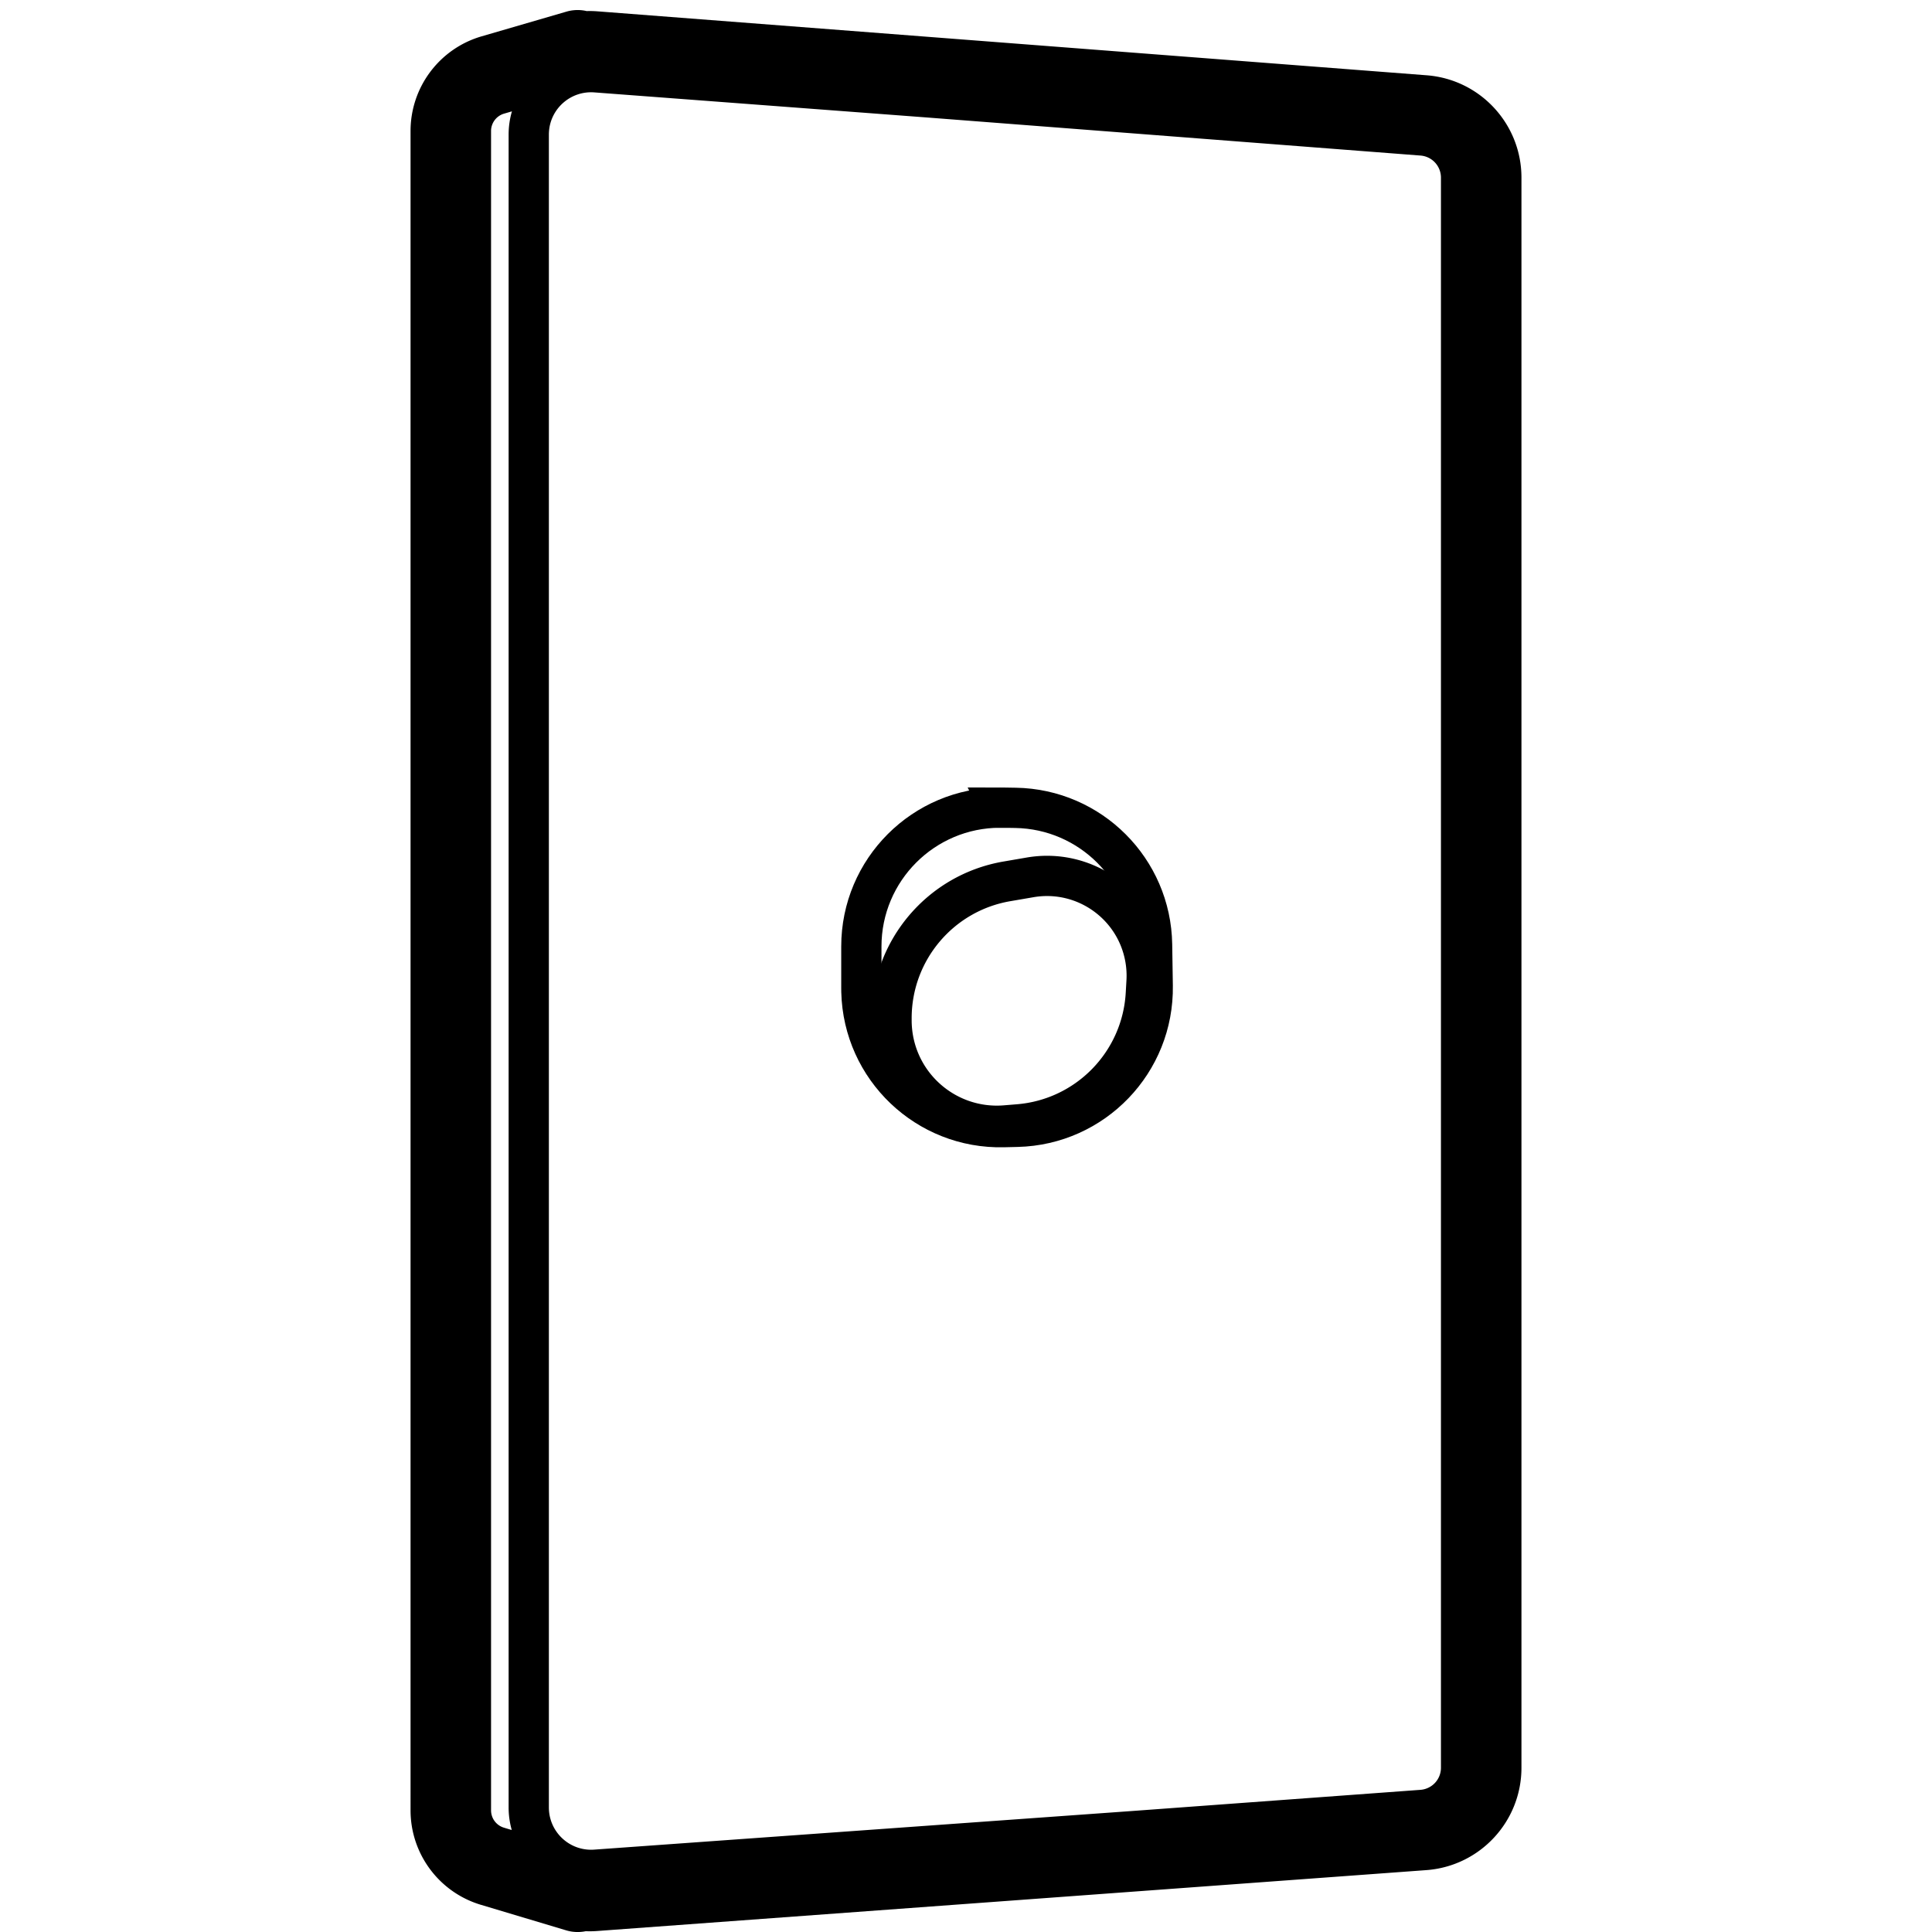 <svg xmlns="http://www.w3.org/2000/svg" viewBox="0 0 960 960"><g fill="none" fill-rule="evenodd"><path d="m291.162 5.424.356.08.498-.014a51.336 51.336 0 0 1 4.087.087l.819.057 412 31.776C735.488 39.459 756 61.614 756 88.259v790.13c0 26.718-20.62 48.907-47.265 50.863l-412 30.251a51 51 0 0 1-5.545.106l-.15-.008-.348.07a19.857 19.857 0 0 1-9.045-.4l-.384-.112-42.32-12.672c-20.738-6.21-34.943-25.293-34.943-46.94V65.103c0-21.786 14.384-40.956 35.302-47.046l42.107-12.26a19.872 19.872 0 0 1 9.753-.374zm-18.369 59.85a21 21 0 0 0-.059 1.579v831.27c0 11.597 9.402 21 21 21a21 21 0 0 0 1.504-.055l267.149-19.179 143.419-10.53A11 11 0 0 0 716 878.39V88.26a11 11 0 0 0-10.154-10.967L459.81 58.315 295.313 45.912c-11.565-.872-21.648 7.797-22.52 19.362zm-18.415-9.945-3.894 1.134A9.01 9.01 0 0 0 244 64.832v834.714a9 9 0 0 0 6.418 8.622l3.866 1.158a41.029 41.029 0 0 1-1.55-11.204V66.852a41.168 41.168 0 0 1 1.644-11.524z" fill="#000" fill-rule="nonzero"/><g stroke="#000" stroke-width="20"><path d="M497 401.302c.376 0 .752.003 1.128.01l6.472.105c18.623.304 35.444 7.972 47.682 20.22 12.238 12.247 19.892 29.074 20.182 47.698l.319 20.518c.294 18.94-7.073 36.226-19.248 48.892-12.176 12.665-29.159 20.709-48.095 21.162l-6.79.162c-19.05.455-36.479-6.853-49.26-19.038-12.782-12.184-20.915-29.245-21.37-48.293-.013-.55-.02-1.1-.02-1.65v-20.786c0-19.054 7.723-36.304 20.21-48.79 12.486-12.487 29.736-20.21 48.79-20.21z"/><path d="M511.834 435.962c13.49-2.317 26.641 1.052 37 8.373s17.925 18.594 20.243 32.084c.637 3.71.85 7.482.634 11.24l-.357 6.21c-.99 17.18-8.232 32.682-19.515 44.239-11.284 11.557-26.607 19.169-43.758 20.568l-6.462.528c-14.41 1.176-27.934-3.6-38.149-12.273-10.214-8.673-17.12-21.243-18.296-35.654a52.359 52.359 0 0 1-.174-4.259v-1.073c0-16.8 6.05-32.378 16.24-44.468s24.518-20.69 41.075-23.535z"/></g></g></svg>